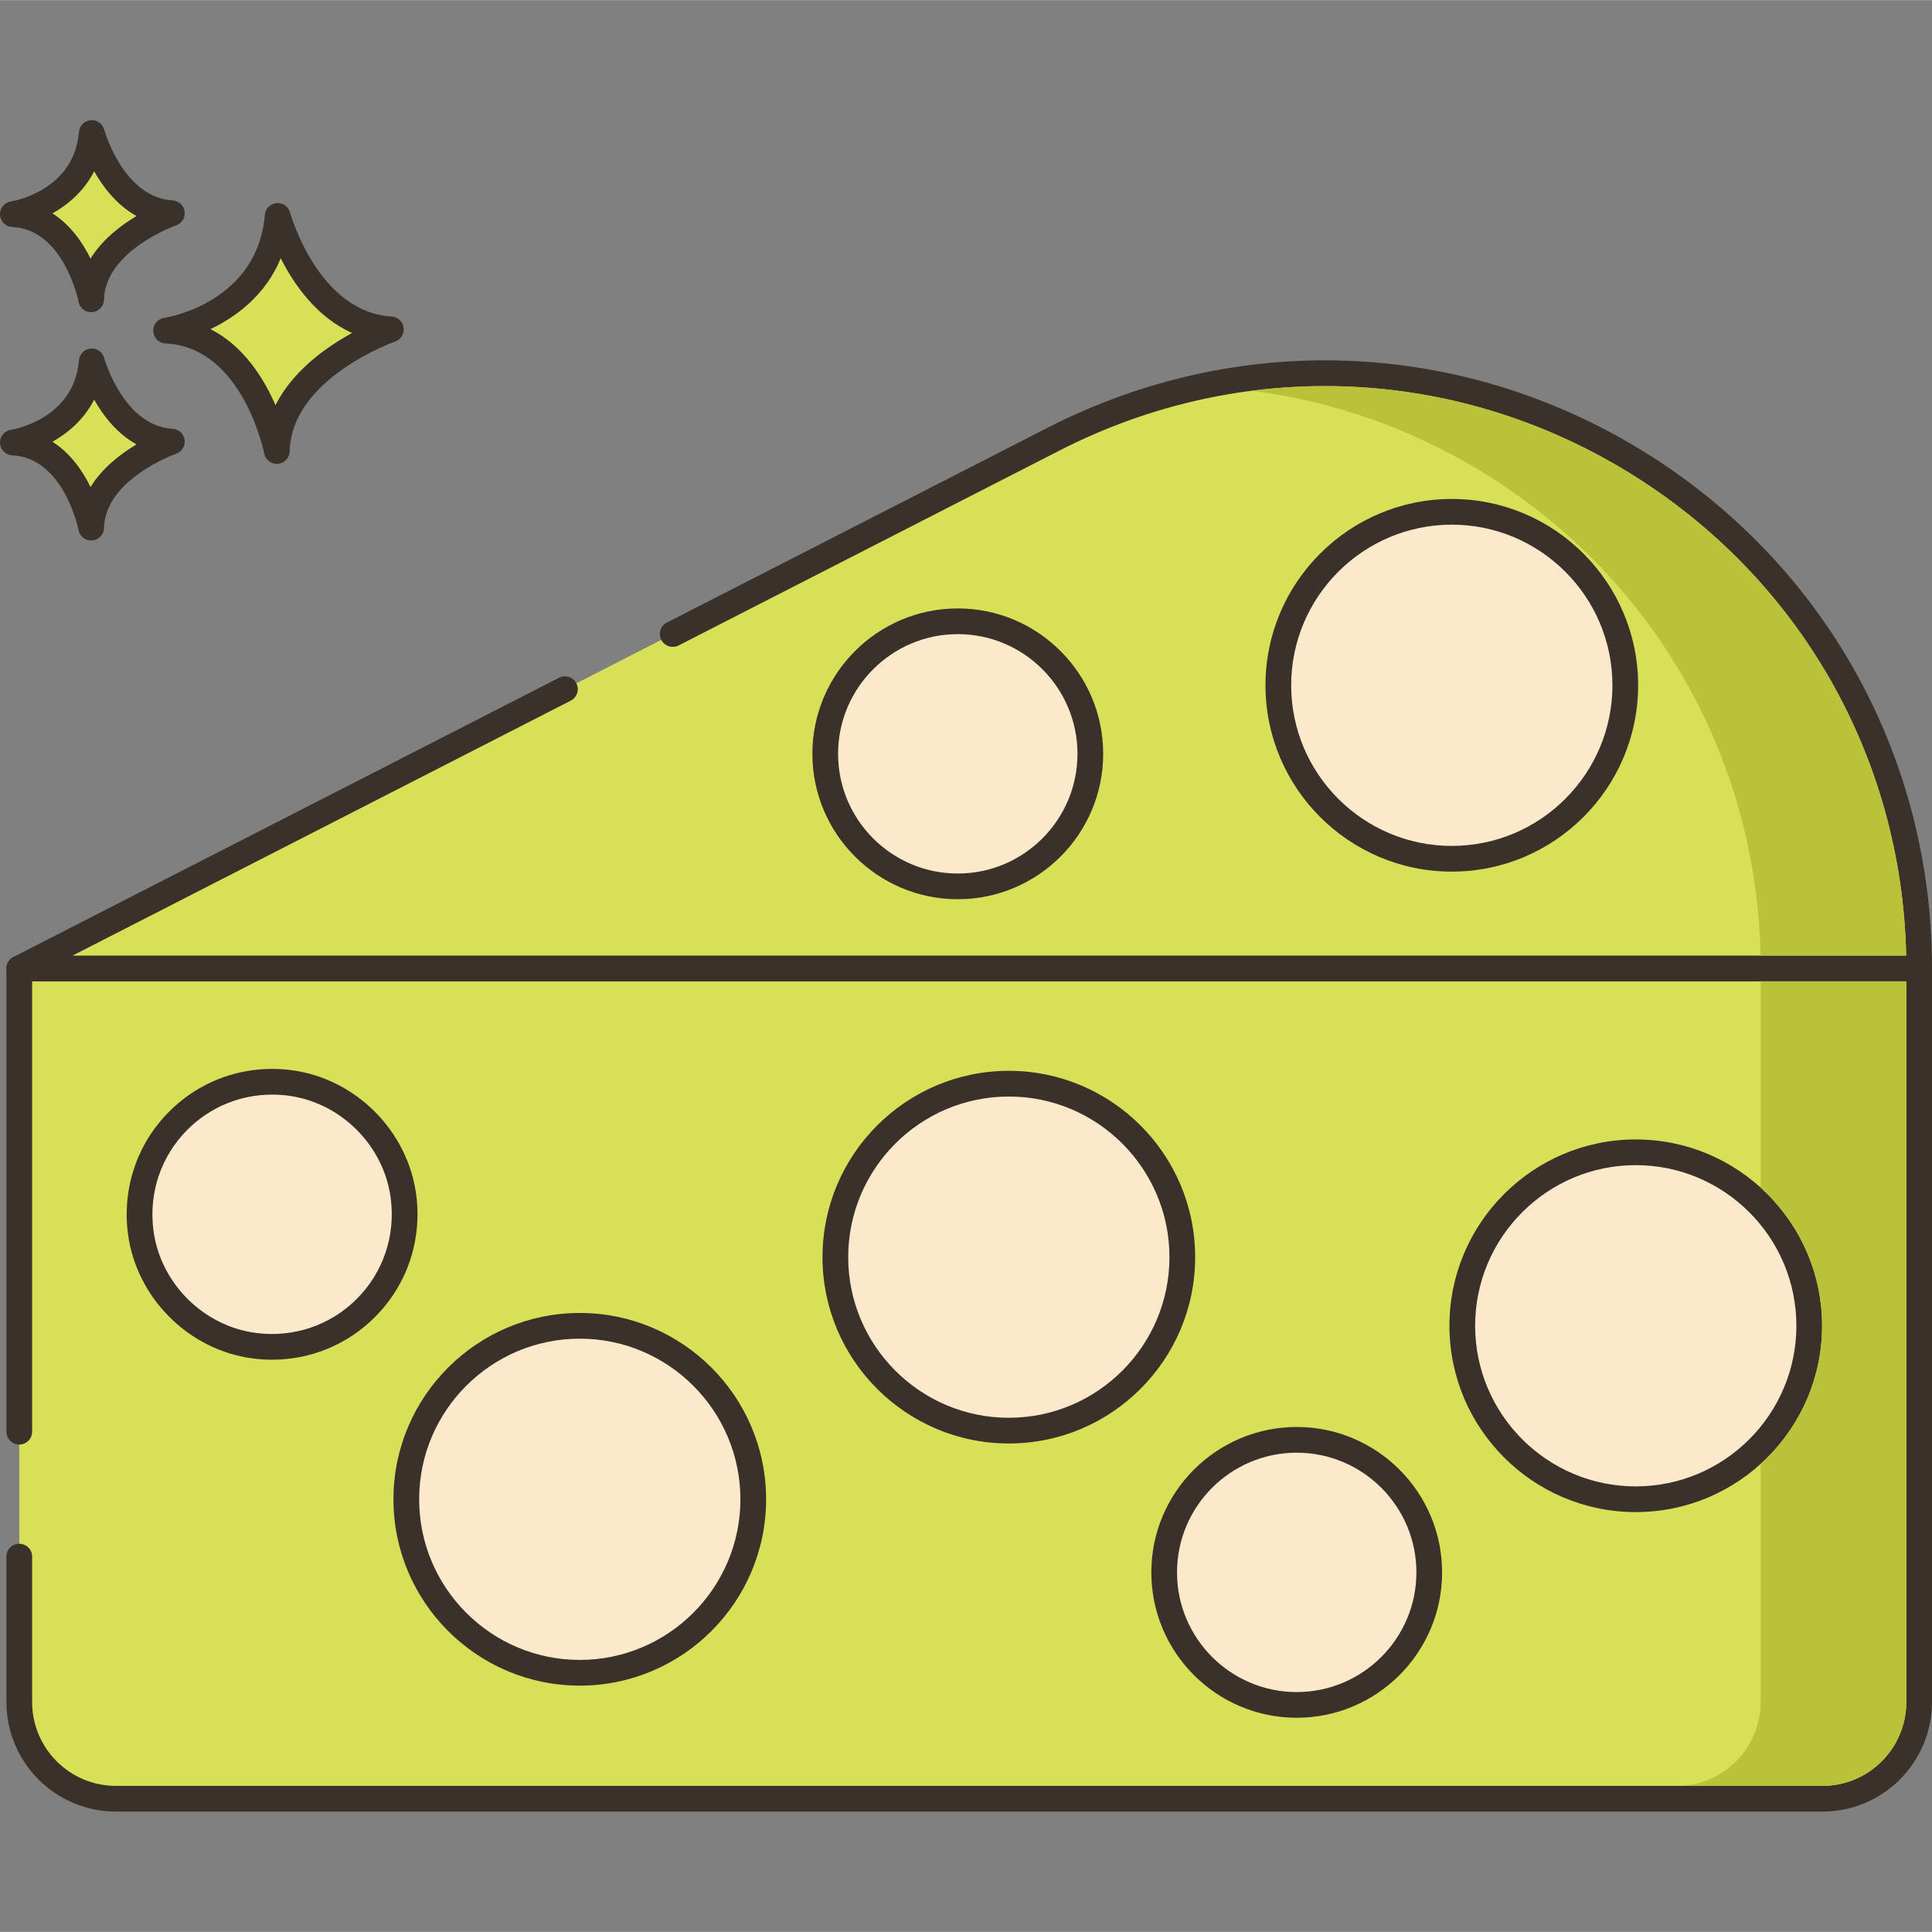 <svg height="451pt" viewBox="0 -28 451.048 451" width="451pt" xmlns="http://www.w3.org/2000/svg"><rect x="0" y="-28" width="451.048" height="451" fill="#808080" stroke="none"/><path d="m64.82 22.379c-1.945 23.129-26.047 26.781-26.047 26.781 20.691.973 25.852 28.117 25.852 28.117.441-19.355 26.641-28.402 26.641-28.402-19.629-1.18-26.445-26.496-26.445-26.496zm0 0" fill="#d7e057"/><path d="m91.445 45.879c-17.211-1.031-23.664-24.051-23.73-24.285-.379-1.402-1.691-2.32-3.164-2.203-1.449.133-2.598 1.285-2.719 2.734-1.719 20.434-22.625 23.93-23.508 24.066-1.527.23-2.625 1.582-2.547 3.125.082 1.539 1.316 2.766 2.855 2.84 18.059.852 23 25.438 23.047 25.684.273 1.422 1.516 2.434 2.941 2.434.086 0 .168-.004.254-.008 1.527-.129 2.715-1.387 2.75-2.922.387-17.016 24.383-25.551 24.625-25.637 1.348-.469 2.184-1.828 1.984-3.246-.195-1.414-1.363-2.496-2.789-2.582zm-27.133 20.691c-2.711-6.262-7.418-13.816-15.172-17.754 5.863-2.809 12.816-7.824 16.402-16.547 3.102 6.145 8.398 13.762 16.668 17.445-6.016 3.281-13.844 8.809-17.898 16.855zm0 0" fill="#3a312a"/><path d="m21.426 56.34c-1.379 16.359-18.426 18.941-18.426 18.941 14.637.691 18.285 19.891 18.285 19.891.312-13.691 18.844-20.09 18.844-20.09-13.883-.832-18.703-18.742-18.703-18.742zm0 0" fill="#d7e057"/><path d="m40.309 72.086c-11.535-.691-15.945-16.371-15.988-16.531-.379-1.402-1.707-2.336-3.164-2.203-1.453.133-2.598 1.285-2.719 2.734-1.16 13.742-15.297 16.137-15.887 16.23-1.523.23-2.625 1.578-2.547 3.121.082 1.539 1.312 2.77 2.855 2.84 12.07.57 15.445 17.289 15.48 17.453.27 1.426 1.516 2.441 2.941 2.441.086 0 .168-.004.25-.012 1.531-.125 2.719-1.387 2.754-2.922.258-11.418 16.66-17.266 16.824-17.324 1.352-.469 2.188-1.824 1.992-3.242-.195-1.418-1.367-2.5-2.793-2.586zm-19.172 13.59c-1.848-3.773-4.68-7.895-8.895-10.562 3.711-2.082 7.395-5.258 9.742-9.832 2.117 3.75 5.312 7.91 9.883 10.449-3.699 2.199-7.977 5.48-10.73 9.945zm0 0" fill="#3a312a"/><path d="m21.426 3.023c-1.379 16.359-18.426 18.945-18.426 18.945 14.637.688 18.285 19.887 18.285 19.887.312-13.691 18.844-20.09 18.844-20.09-13.883-.832-18.703-18.742-18.703-18.742zm0 0" fill="#d7e057"/><path d="m40.309 18.77c-11.488-.688-15.914-16.25-15.988-16.527-.379-1.406-1.707-2.34-3.164-2.203-1.453.129-2.598 1.281-2.719 2.734-1.16 13.742-15.297 16.133-15.887 16.227-1.523.23-2.625 1.578-2.547 3.121.082 1.539 1.312 2.77 2.855 2.844 12.07.566 15.445 17.285 15.477 17.449.27 1.426 1.52 2.441 2.945 2.441.082 0 .164-.004.25-.012 1.531-.125 2.719-1.387 2.754-2.922.258-11.418 16.664-17.266 16.824-17.324 1.355-.465 2.188-1.824 1.992-3.242-.195-1.418-1.367-2.5-2.793-2.586zm-19.172 13.59c-1.848-3.773-4.68-7.895-8.895-10.559 3.711-2.082 7.395-5.262 9.742-9.836 2.117 3.75 5.312 7.91 9.883 10.449-3.699 2.199-7.977 5.48-10.73 9.945zm0 0" fill="#3a312a"/><path d="m4.5 198.066v171.285c0 12.465 10.102 22.566 22.562 22.566h398.422c12.461 0 22.562-10.102 22.562-22.566v-171.285zm0 0" fill="#d7e057"/><path d="m448.047 195.066h-443.547c-1.66 0-3 1.34-3 3v108.164c0 1.656 1.34 3 3 3 1.656 0 3-1.344 3-3v-105.164h437.547v168.285c0 10.789-8.773 19.562-19.562 19.562h-398.422c-10.789 0-19.562-8.777-19.562-19.562v-33.969c0-1.656-1.344-3-3-3-1.66 0-3 1.344-3 3v33.969c0 14.094 11.465 25.562 25.562 25.562h398.422c14.098 0 25.562-11.469 25.562-25.562v-171.285c0-1.66-1.34-3-3-3zm0 0" fill="#3a312a"/><path d="m245.988 74.484-.375.191-88.551 45.316-25.172 12.883-127.391 65.191h443.547c0-103.766-109.688-170.848-202.059-123.582zm0 0" fill="#d7e057"/><path d="m383.223 77.078c-42.469-25.973-94.285-27.941-138.602-5.262l-88.926 45.504c-1.477.754-2.059 2.562-1.305 4.039s2.562 2.055 4.039 1.305l88.926-45.508c42.445-21.719 92.066-19.832 132.738 5.039 39.816 24.355 63.93 66.379 64.922 112.871h-428.07l116.312-59.52c1.477-.754 2.059-2.562 1.305-4.039-.758-1.477-2.562-2.059-4.035-1.305l-127.395 65.191c-1.234.633-1.875 2.027-1.551 3.375.324 1.348 1.531 2.297 2.918 2.297h443.547c1.66 0 3-1.344 3-3.004 0-49.781-25.355-95.008-67.824-120.984zm0 0" fill="#3a312a"/><path d="m223.605 117.02c-17.09 0-30.945 13.855-30.945 30.945s13.855 30.945 30.945 30.945c17.09 0 30.945-13.855 30.945-30.945s-13.855-30.945-30.945-30.945zm0 0" fill="#fce8cb"/><path d="m223.605 114.02c-18.715 0-33.945 15.227-33.945 33.945s15.23 33.945 33.945 33.945c18.715 0 33.945-15.23 33.945-33.945s-15.227-33.945-33.945-33.945zm0 61.891c-15.406 0-27.945-12.535-27.945-27.945 0-15.406 12.539-27.945 27.945-27.945 15.41 0 27.945 12.539 27.945 27.945 0 15.41-12.535 27.945-27.945 27.945zm0 0" fill="#3a312a"/><path d="m333.676 339.066c0 17.09-13.855 30.941-30.945 30.941-17.09 0-30.941-13.852-30.941-30.941s13.852-30.945 30.941-30.945c17.09 0 30.945 13.855 30.945 30.945zm0 0" fill="#fce8cb"/><path d="m302.73 305.121c-18.715 0-33.941 15.227-33.941 33.945 0 18.715 15.227 33.941 33.941 33.941 18.719 0 33.945-15.227 33.945-33.941 0-18.719-15.227-33.945-33.945-33.945zm0 61.887c-15.406 0-27.941-12.535-27.941-27.941 0-15.41 12.535-27.945 27.941-27.945 15.41 0 27.945 12.535 27.945 27.945 0 15.406-12.535 27.941-27.945 27.941zm0 0" fill="#3a312a"/><path d="m94.215 251.445c-1.738-13.789-12.875-24.926-26.668-26.664-20.242-2.551-37.266 14.473-34.711 34.715 1.738 13.793 12.871 24.926 26.66 26.664 20.242 2.555 37.27-14.469 34.719-34.715zm0 0" fill="#fce8cb"/><path d="m97.191 251.074c-1.902-15.062-14.211-27.375-29.27-29.27-10.578-1.332-20.93 2.191-28.402 9.668-7.477 7.473-10.996 17.828-9.664 28.402 1.902 15.055 14.207 27.363 29.266 29.262 1.473.188 2.938.277 4.395.277 9.004 0 17.57-3.504 24.004-9.938 7.48-7.477 11.004-17.828 9.672-28.402zm-13.91 24.16c-6.156 6.152-14.691 9.055-23.41 7.949-12.383-1.562-22.5-11.684-24.062-24.059-1.098-8.723 1.801-17.258 7.953-23.41 5.297-5.297 12.355-8.188 19.781-8.188 1.203 0 2.414.078 3.629.23 12.379 1.559 22.504 11.68 24.062 24.062 1.105 8.727-1.797 17.258-7.953 23.414zm0 0" fill="#3a312a"/><path d="m422.387 281.492c0 22.367-18.133 40.5-40.5 40.5-22.367 0-40.5-18.133-40.5-40.5 0-22.367 18.133-40.5 40.5-40.5 22.367 0 40.5 18.133 40.5 40.5zm0 0" fill="#fce8cb"/><path d="m381.887 237.992c-23.984 0-43.5 19.512-43.5 43.5 0 23.984 19.516 43.5 43.5 43.5 23.988 0 43.5-19.516 43.5-43.5 0-23.988-19.512-43.5-43.5-43.5zm0 81c-20.676 0-37.5-16.824-37.5-37.5 0-20.68 16.824-37.5 37.5-37.5 20.68 0 37.5 16.82 37.5 37.5 0 20.676-16.824 37.5-37.5 37.5zm0 0" fill="#3a312a"/><path d="m276.023 265.473c0 22.367-18.133 40.5-40.5 40.5-22.367 0-40.5-18.133-40.5-40.5 0-22.367 18.133-40.5 40.5-40.5 22.367 0 40.5 18.133 40.5 40.5zm0 0" fill="#fce8cb"/><path d="m235.523 221.973c-23.984 0-43.5 19.512-43.5 43.5 0 23.984 19.516 43.5 43.5 43.5 23.988 0 43.5-19.516 43.5-43.5 0-23.988-19.512-43.5-43.5-43.5zm0 81c-20.676 0-37.5-16.824-37.5-37.5 0-20.68 16.824-37.5 37.5-37.5 20.68 0 37.5 16.82 37.5 37.5 0 20.676-16.82 37.5-37.5 37.5zm0 0" fill="#3a312a"/><path d="m379.441 131.965c0 22.367-18.133 40.5-40.5 40.5-22.367 0-40.5-18.133-40.5-40.5 0-22.367 18.133-40.5 40.5-40.5 22.367 0 40.5 18.133 40.5 40.5zm0 0" fill="#fce8cb"/><path d="m338.941 88.465c-23.988 0-43.5 19.516-43.5 43.5s19.512 43.5 43.5 43.5c23.984 0 43.5-19.516 43.5-43.5s-19.516-43.5-43.5-43.5zm0 81c-20.68 0-37.5-16.82-37.5-37.5 0-20.676 16.82-37.5 37.5-37.5 20.676 0 37.5 16.824 37.5 37.5 0 20.68-16.824 37.5-37.5 37.5zm0 0" fill="#3a312a"/><path d="m175.855 322c0 22.367-18.133 40.5-40.5 40.5-22.367 0-40.5-18.133-40.5-40.5s18.133-40.5 40.5-40.5c22.367 0 40.5 18.133 40.5 40.5zm0 0" fill="#fce8cb"/><path d="m135.355 278.504c-23.988 0-43.5 19.512-43.5 43.5 0 23.984 19.512 43.5 43.5 43.5 23.984 0 43.5-19.516 43.5-43.5 0-23.988-19.516-43.5-43.5-43.5zm0 81c-20.68 0-37.5-16.824-37.5-37.5 0-20.68 16.82-37.5 37.5-37.5 20.676 0 37.5 16.82 37.5 37.5 0 20.676-16.824 37.5-37.5 37.5zm0 0" fill="#3a312a"/><g fill="#b9c239"><path d="m411.043 201.07v48.18c8.801 7.961 14.34 19.48 14.34 32.242 0 12.758-5.539 24.277-14.34 32.238v55.621c0 10.781-8.777 19.559-19.559 19.559h34c10.781 0 19.559-8.777 19.559-19.559v-168.281zm0 0"/><path d="m380.086 82.191c-26.902-16.441-57.723-22.84-87.781-18.98 18.699 2.379 37 8.719 53.781 18.98 39.816 24.359 63.938 66.379 64.938 112.879h34c-1-46.5-25.121-88.52-64.938-112.879zm0 0"/></g></svg>